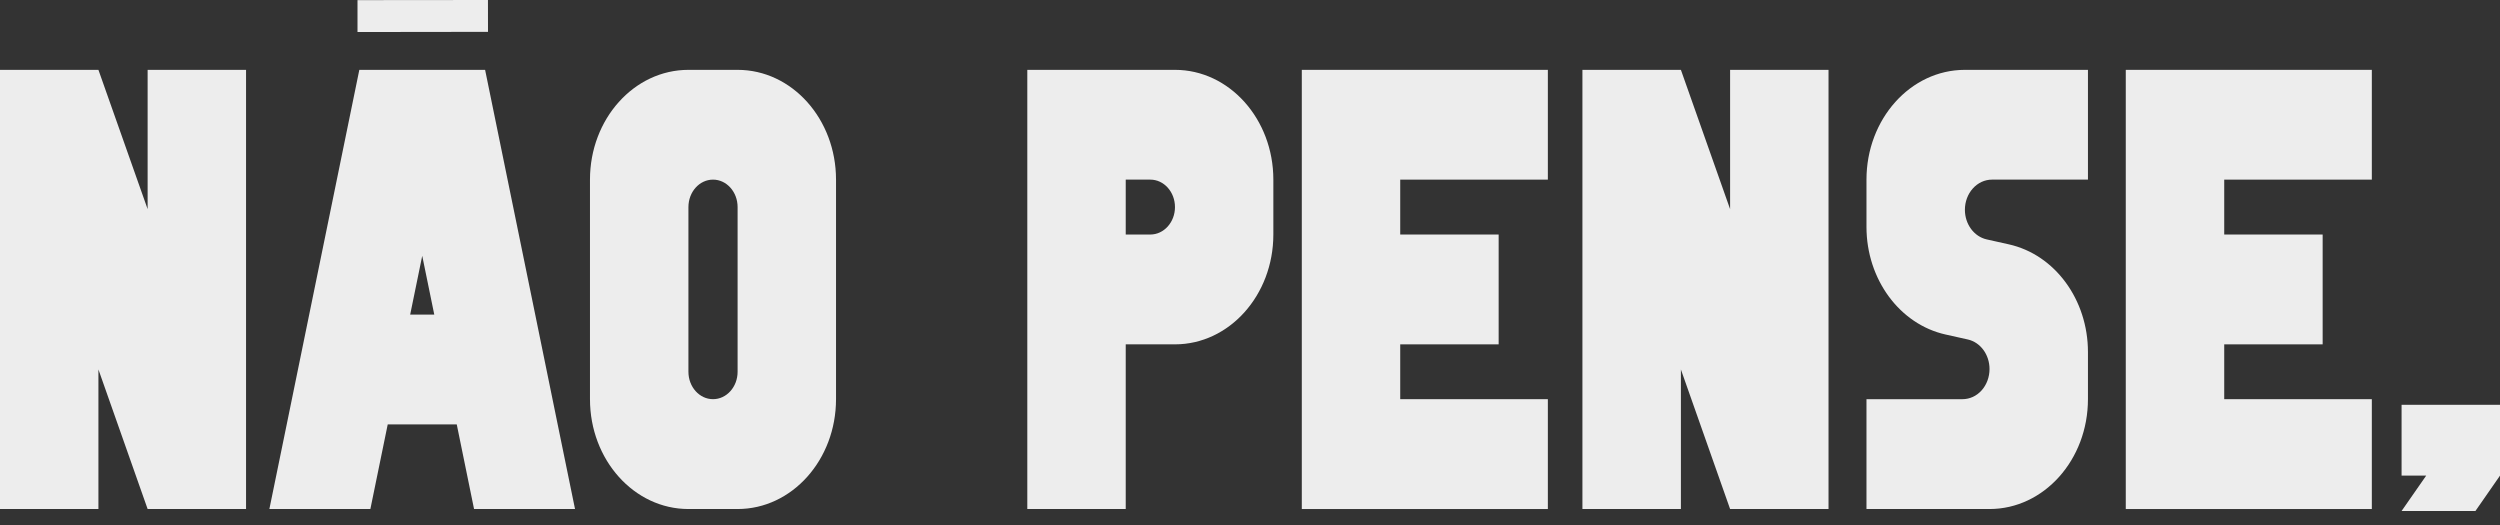 <svg width="100" height="21" viewBox="0 0 100 21" fill="none" xmlns="http://www.w3.org/2000/svg">
<rect x="0" y="0" width="100" height="21" fill="#333333" stroke="none"/>
<path d="M46.999 2.794H41.092V20.361H45.029V13.774H46.999C49.171 13.774 50.934 11.807 50.934 9.381V7.185C50.934 4.761 49.171 2.794 46.999 2.794ZM46.014 9.381H45.029V7.185H46.014C46.556 7.185 46.999 7.676 46.999 8.284C46.999 8.889 46.556 9.381 46.014 9.381Z" fill="#EDEDED"/>
<path d="M61.914 7.185V2.794H52.072V20.361H61.914V15.967H56.009V13.774H59.946V9.381H56.009V7.185H61.914Z" fill="#EDEDED"/>
<path d="M69.204 2.794V8.365L67.236 2.794H63.297V20.361H67.236V14.778L69.204 20.361H73.141V2.794H69.204Z" fill="#EDEDED"/>
<path d="M79.679 7.185H83.518V2.794H78.596C76.421 2.794 74.659 4.761 74.659 7.185V9.076C74.659 11.169 75.984 12.971 77.825 13.381L78.713 13.579C79.218 13.693 79.581 14.186 79.581 14.761C79.581 15.083 79.467 15.39 79.264 15.616C79.062 15.842 78.787 15.967 78.498 15.967H74.659V20.361H79.581C81.755 20.361 83.518 18.393 83.518 15.967V14.079C83.518 11.986 82.193 10.184 80.354 9.774L79.467 9.576C78.962 9.462 78.596 8.969 78.596 8.391C78.596 8.072 78.71 7.765 78.913 7.539C79.115 7.313 79.392 7.185 79.679 7.185Z" fill="#EDEDED"/>
<path d="M88.969 7.185V9.381H92.906V13.774H88.969V15.967H94.873V20.361H85.031V2.794H94.873V7.185H88.969Z" fill="#EDEDED"/>
<path d="M96.063 16.191V19.025H97.048L96.063 20.44H99.017L100 19.025V16.191H96.063Z" fill="#EDEDED"/>
<path d="M5.905 2.794V8.365L3.937 2.794H0V20.361H3.937V14.778L5.905 20.361H9.842V2.794H5.905Z" fill="#EDEDED"/>
<path d="M22.307 16.976L21.409 12.584L19.404 2.794H14.373L12.368 12.584L11.469 16.976L10.775 20.361H14.815L15.509 16.976H18.27L18.962 20.361H23.001L22.307 16.976ZM16.407 12.584L16.889 10.233L17.371 12.584H16.407Z" fill="#EDEDED"/>
<path d="M29.504 2.794H27.537C25.362 2.794 23.599 4.761 23.599 7.185V15.967C23.599 18.393 25.362 20.361 27.537 20.361H29.504C31.679 20.361 33.441 18.393 33.441 15.967V7.185C33.441 4.761 31.679 2.794 29.504 2.794ZM29.504 14.871C29.504 15.476 29.064 15.967 28.521 15.967C27.977 15.967 27.537 15.476 27.537 14.871V8.284C27.537 7.676 27.977 7.185 28.521 7.185C29.064 7.185 29.504 7.676 29.504 8.284V14.871Z" fill="#EDEDED"/>
<path d="M19.518 0L14.3 0.005V1.281L19.52 1.274L19.518 0Z" fill="#EDEDED"/>
</svg>
